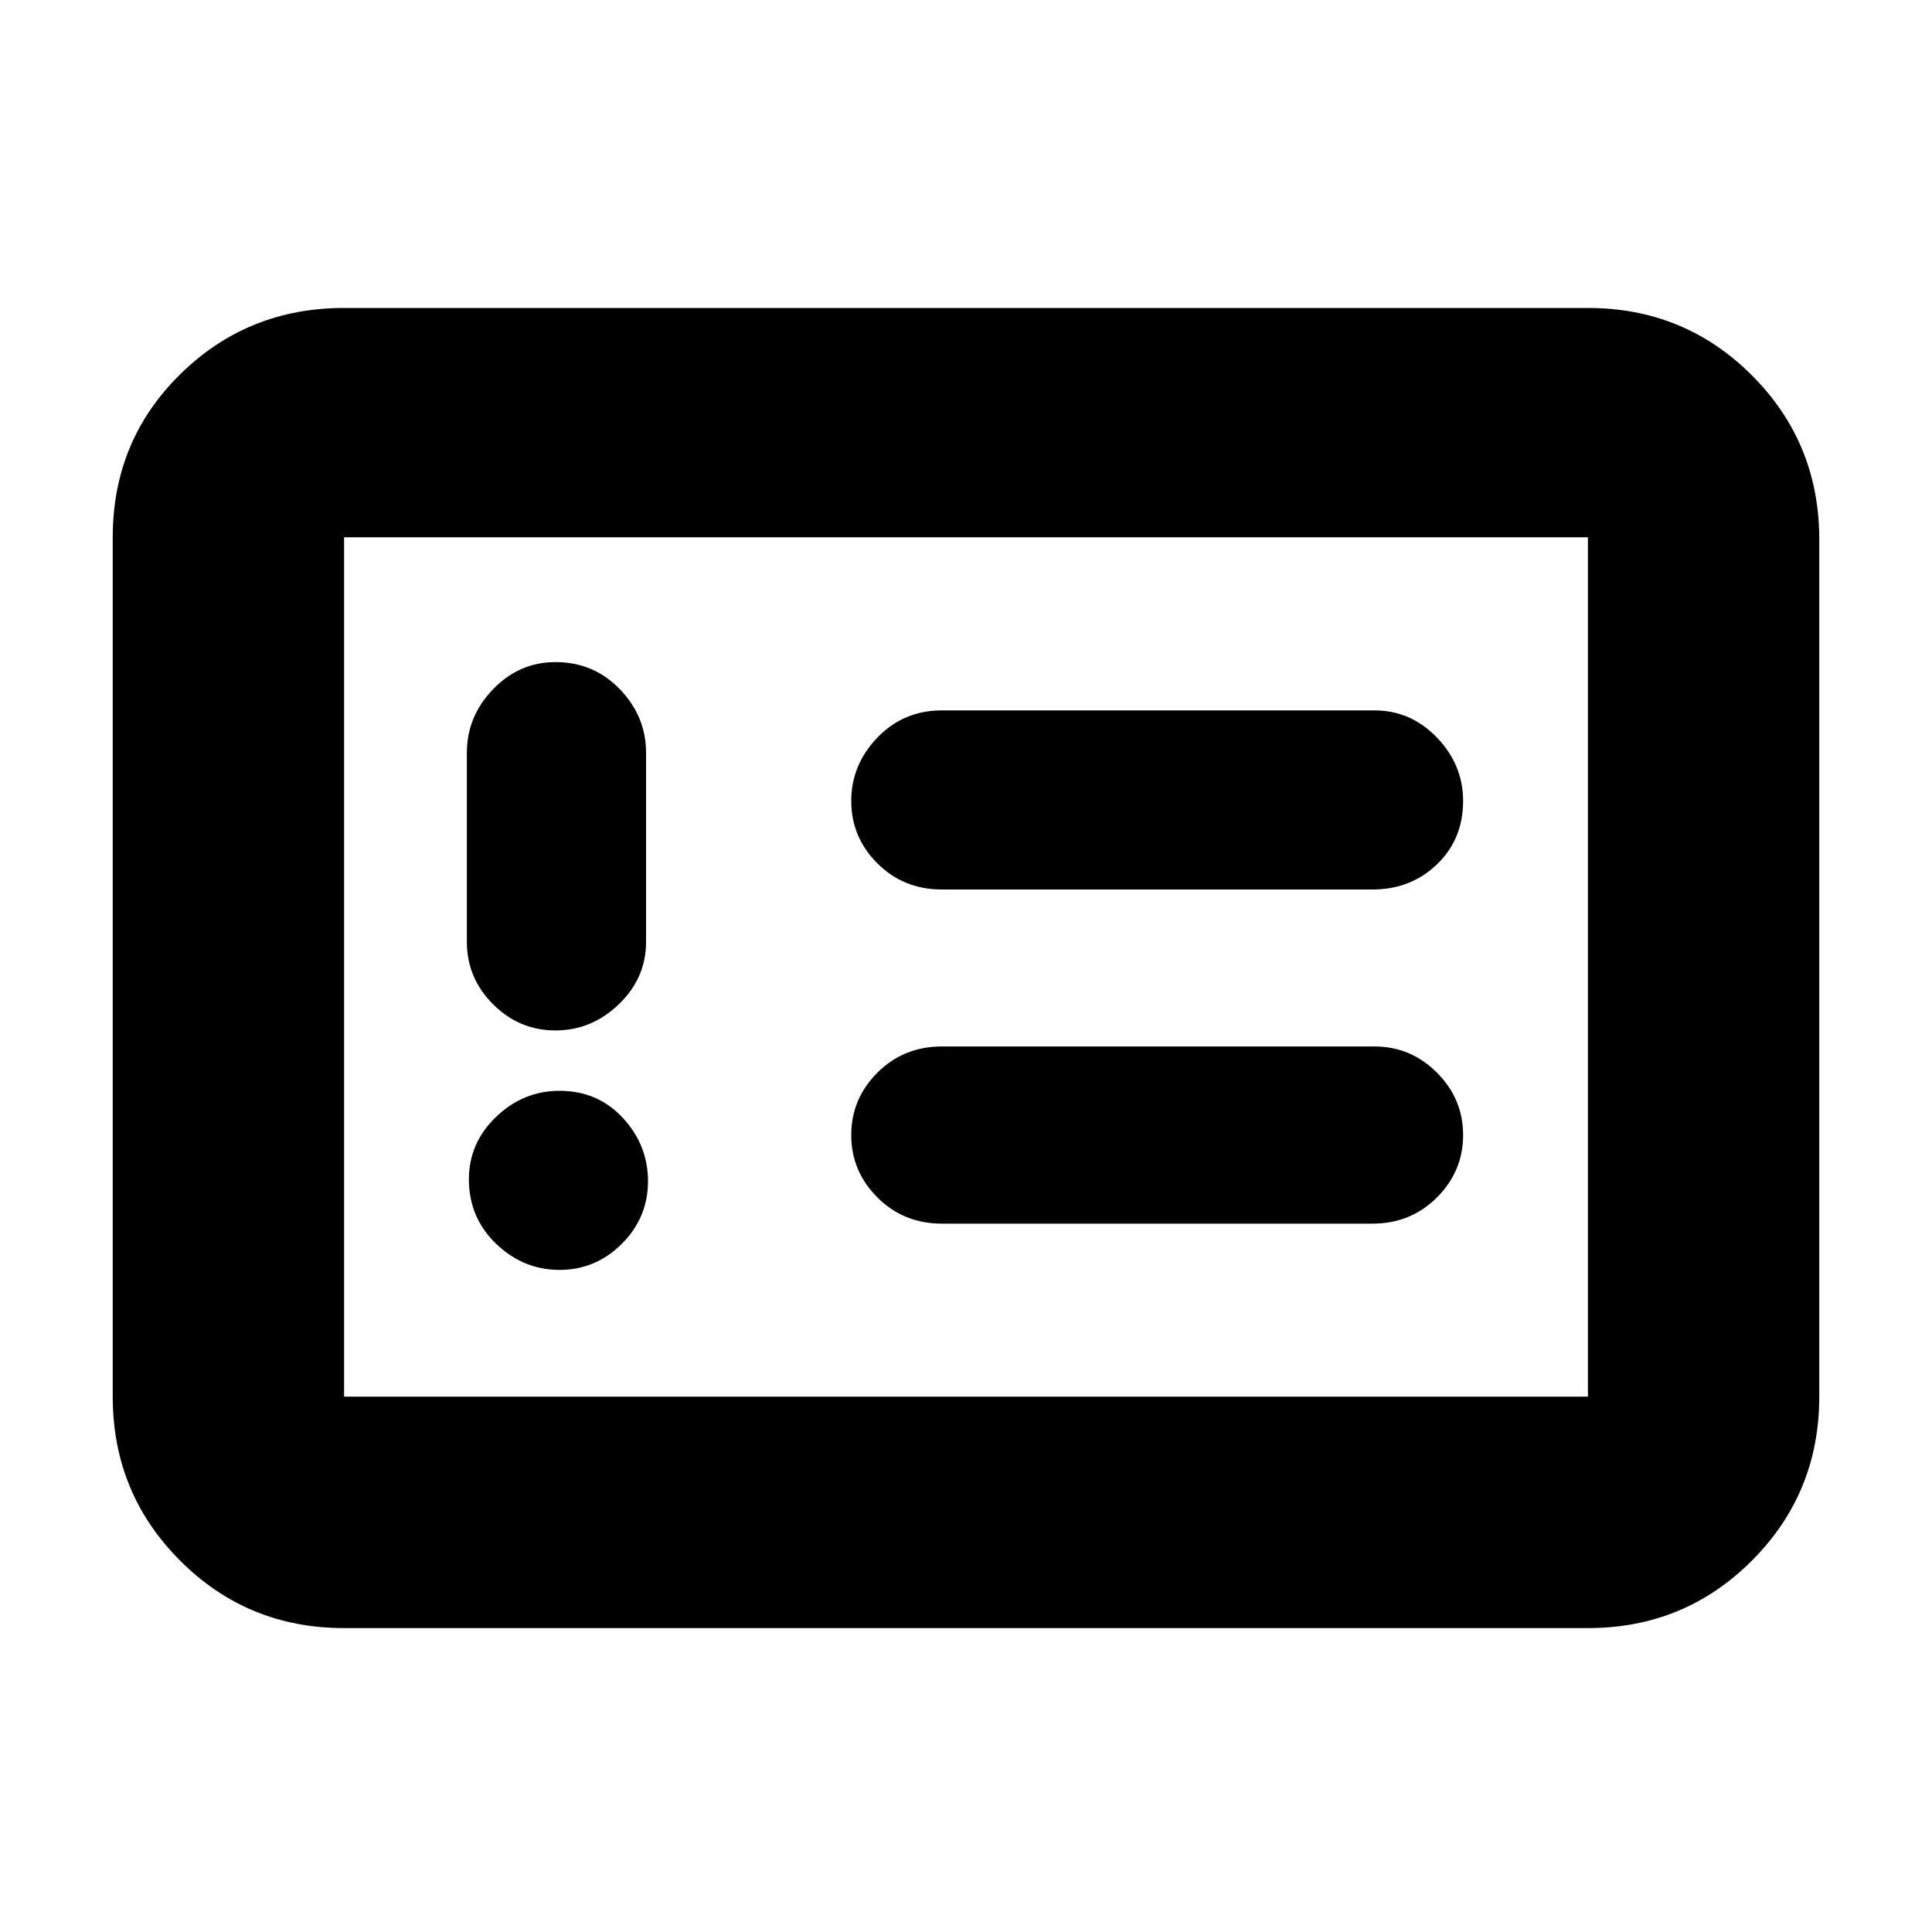<svg xmlns="http://www.w3.org/2000/svg" height="20" width="20"><path d="M5.792 13.146q.375 0 .646-.271.27-.271.27-.646t-.26-.656q-.26-.281-.656-.281-.375 0-.657.27-.281.271-.281.646 0 .396.281.667.282.271.657.271Zm-.042-2.479q.375 0 .656-.271.282-.271.282-.646V7.792q0-.375-.271-.657-.271-.281-.667-.281-.375 0-.646.281-.271.282-.271.657V9.75q0 .375.271.646t.646.271Zm4 2h4.458q.396 0 .667-.271t.271-.646q0-.375-.271-.646t-.646-.271H9.75q-.396 0-.667.271t-.271.646q0 .375.271.646t.667.271Zm0-3.459h4.458q.396 0 .667-.26t.271-.656q0-.375-.271-.657-.271-.281-.646-.281H9.75q-.396 0-.667.281-.271.282-.271.657 0 .375.271.646.271.27.667.27Zm-6.188 7.646q-1 0-1.697-.698-.698-.698-.698-1.698V5.562q0-1 .698-1.687.697-.687 1.697-.687h12.876q1 0 1.697.697.698.698.698 1.698v8.875q0 1-.698 1.698-.697.698-1.697.698Zm0-2.396h12.876V5.562H3.562v8.896Zm0 0V5.562v8.896Z"/></svg>